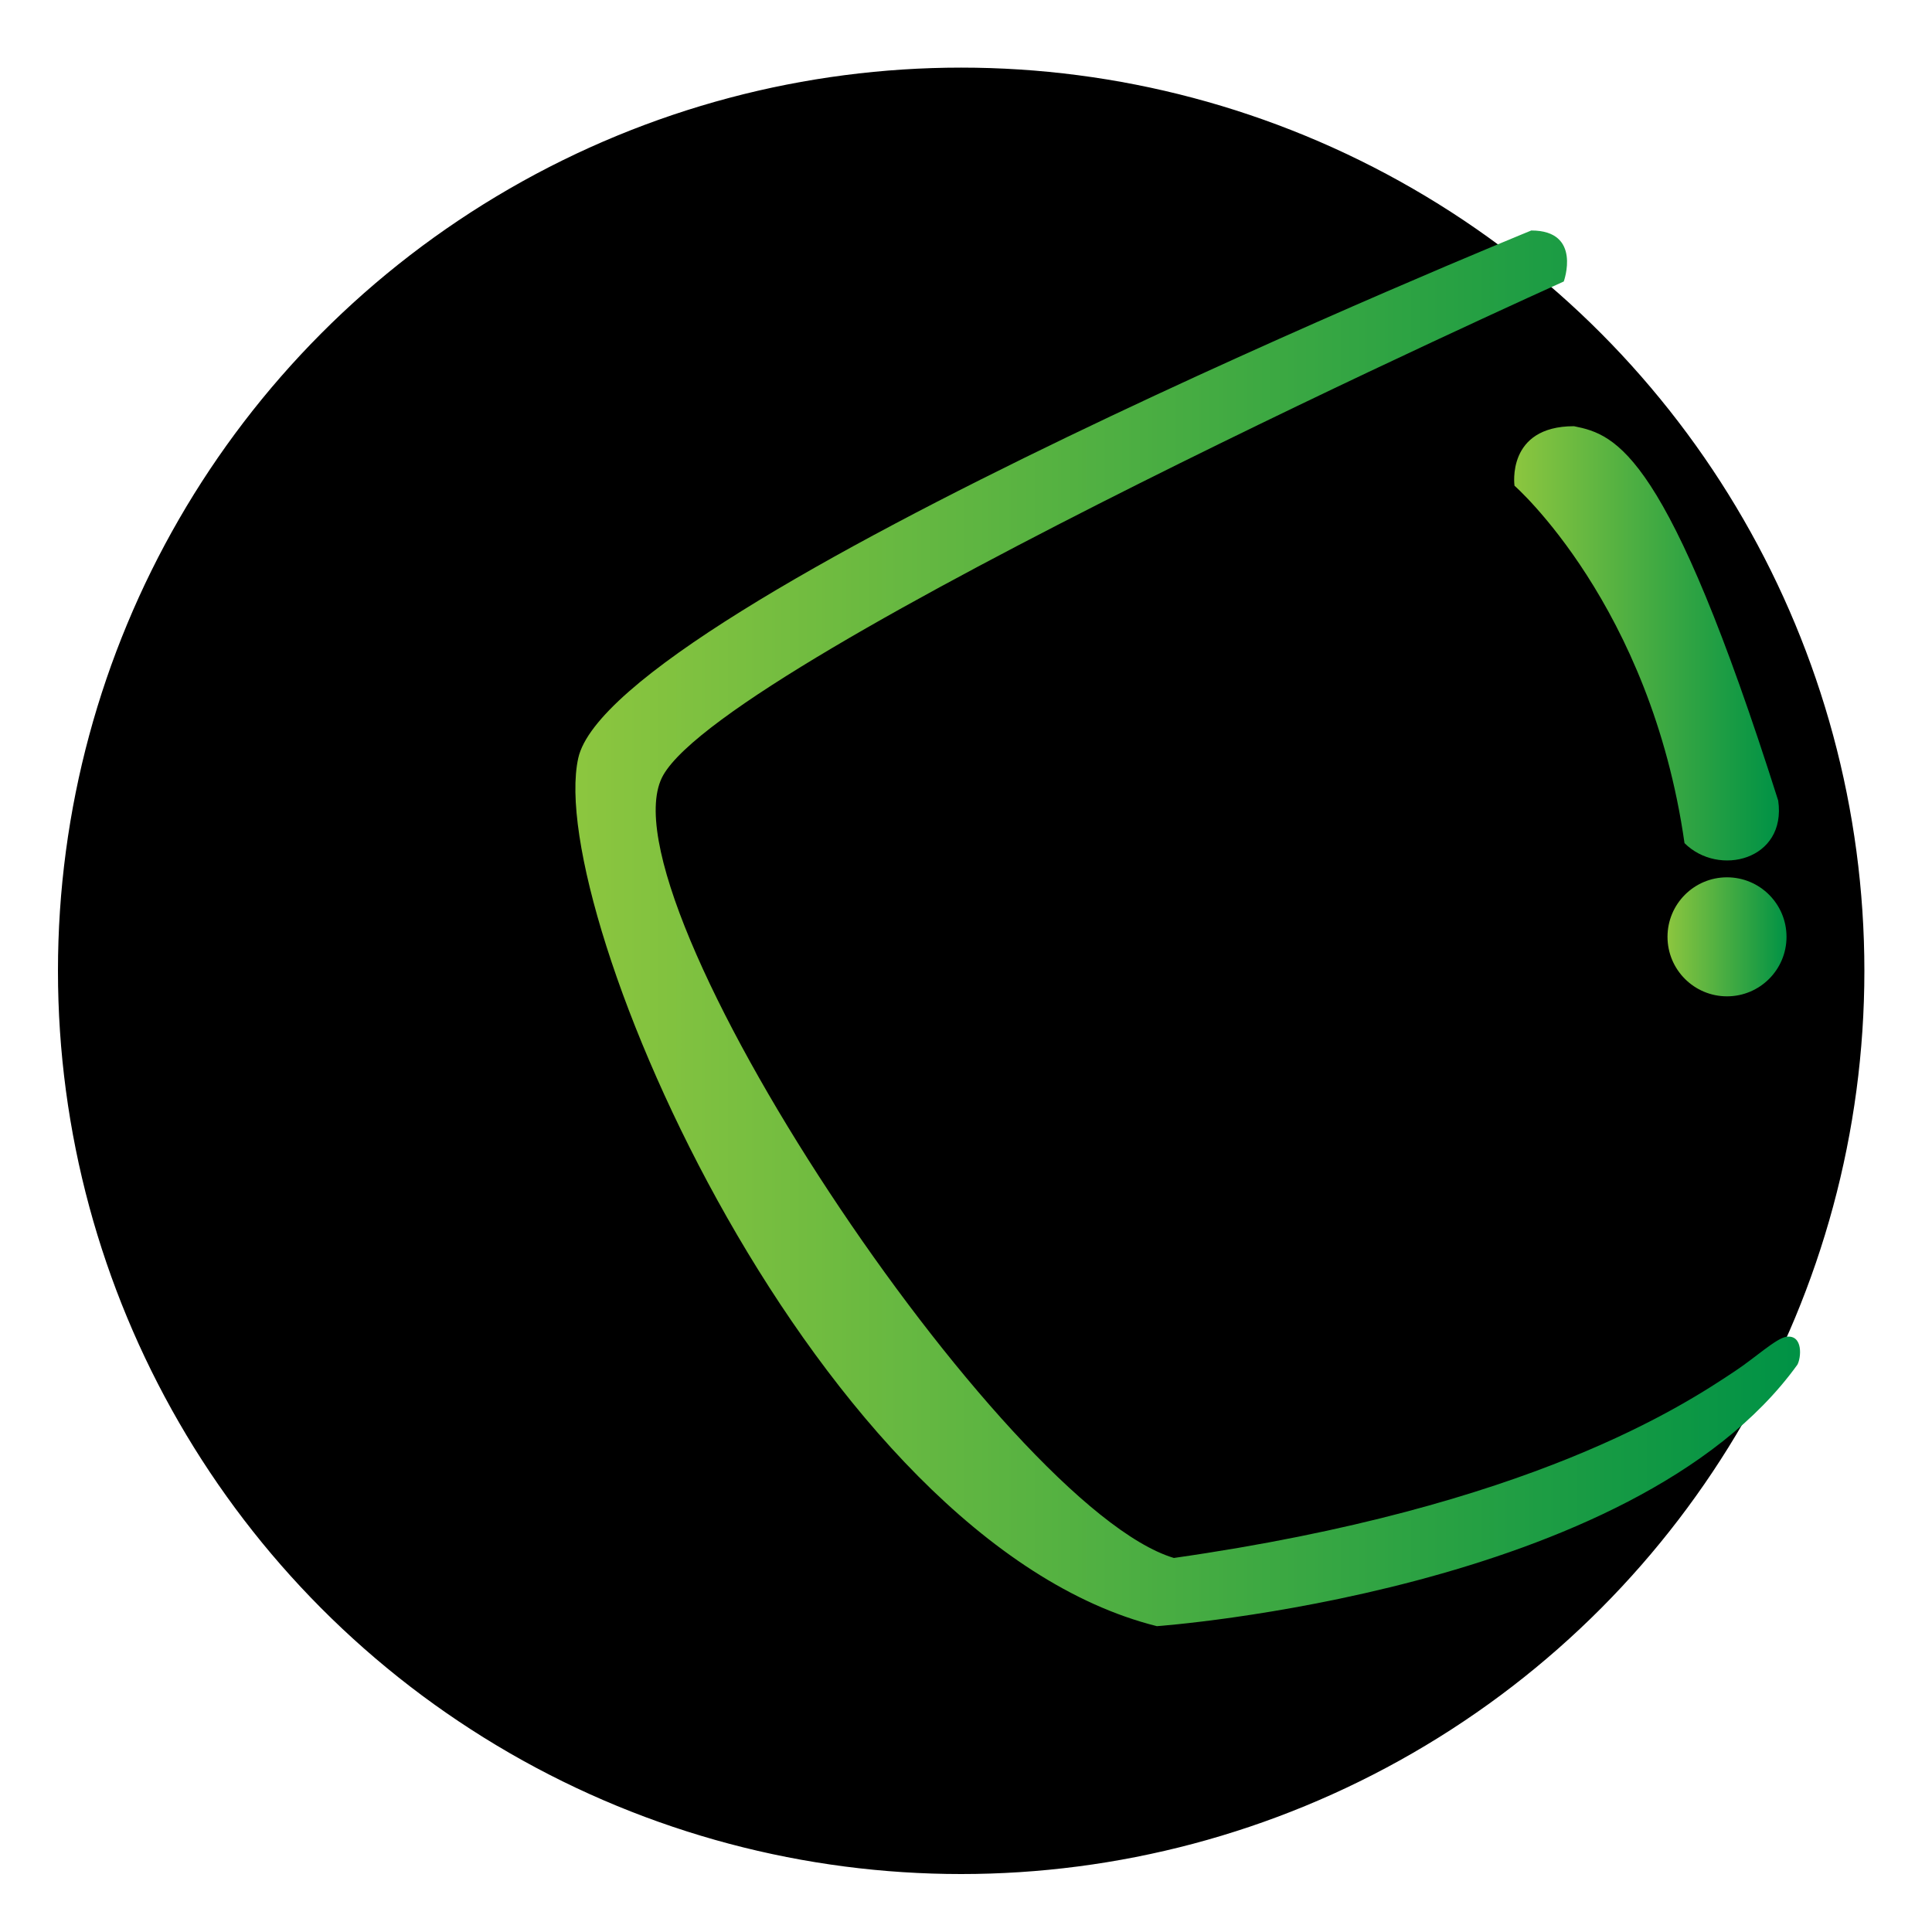 <svg version="1.1" id="Camada_1" xmlns="http://www.w3.org/2000/svg" xmlns:xlink="http://www.w3.org/1999/xlink" x="0px" y="0px"
	 viewBox="0 0 100 100" style="enable-background:new 0 0 100 100;" xml:space="preserve">
<style type="text/css">
	.st0{stroke:#000000;stroke-miterlimit:10;}
	.st1{fill:url(#SVGID_1_);}
	.st2{fill:none;stroke:#000000;stroke-width:4;stroke-miterlimit:10;}
	.st3{fill:url(#SVGID_2_);}
	.st4{fill:url(#SVGID_3_);}
</style>
<circle class="st0" cx="49.75" cy="50.25" r="46.25"/>
<linearGradient id="SVGID_1_" gradientUnits="userSpaceOnUse" x1="29.777" y1="53.951" x2="93.172" y2="53.951" gradientTransform="matrix(1 0 0 -1 0 102)">
	<stop  offset="0" style="stop-color:#8CC63F"/>
	<stop  offset="1" style="stop-color:#009245"/>
</linearGradient>
<path class="st1" d="M79.26,11.93c0,0-47.57,19.38-49.33,27.31c-1.76,7.93,12.33,40.52,29.95,44.93c0,0,24.67-1.76,33.15-13.53
	c0.2-0.35,0.31-1.56-0.56-1.45c-0.53,0.07-1.64,1.1-2.64,1.76c-2.64,1.76-10.57,7.05-29.07,9.69C51.95,78,30.81,46.29,34.33,40.12
	c3.52-6.17,46.61-25.55,46.61-25.55S81.9,11.93,79.26,11.93z"/>
<path class="st2" d="M76.18,23.82"/>
<linearGradient id="SVGID_2_" gradientUnits="userSpaceOnUse" x1="78.363" y1="68.698" x2="92.073" y2="68.698" gradientTransform="matrix(1 0 0 -1 0 102)">
	<stop  offset="0" style="stop-color:#8CC63F"/>
	<stop  offset="1" style="stop-color:#009245"/>
</linearGradient>
<path class="st3" d="M87.19,43.64c1.76,1.76,5.29,0.88,4.85-2.2c-5.73-18.06-8.37-18.94-10.57-19.38c-3.52,0-3.08,3.08-3.08,3.08
	S85.43,31.31,87.19,43.64z"/>
<linearGradient id="SVGID_3_" gradientUnits="userSpaceOnUse" x1="86.31" y1="53.511" x2="92.478" y2="53.511" gradientTransform="matrix(1 0 0 -1 0 102)">
	<stop  offset="0" style="stop-color:#8CC63F"/>
	<stop  offset="1" style="stop-color:#009245"/>
</linearGradient>
<circle class="st4" cx="89.39" cy="48.49" r="3.08"/>
</svg>
